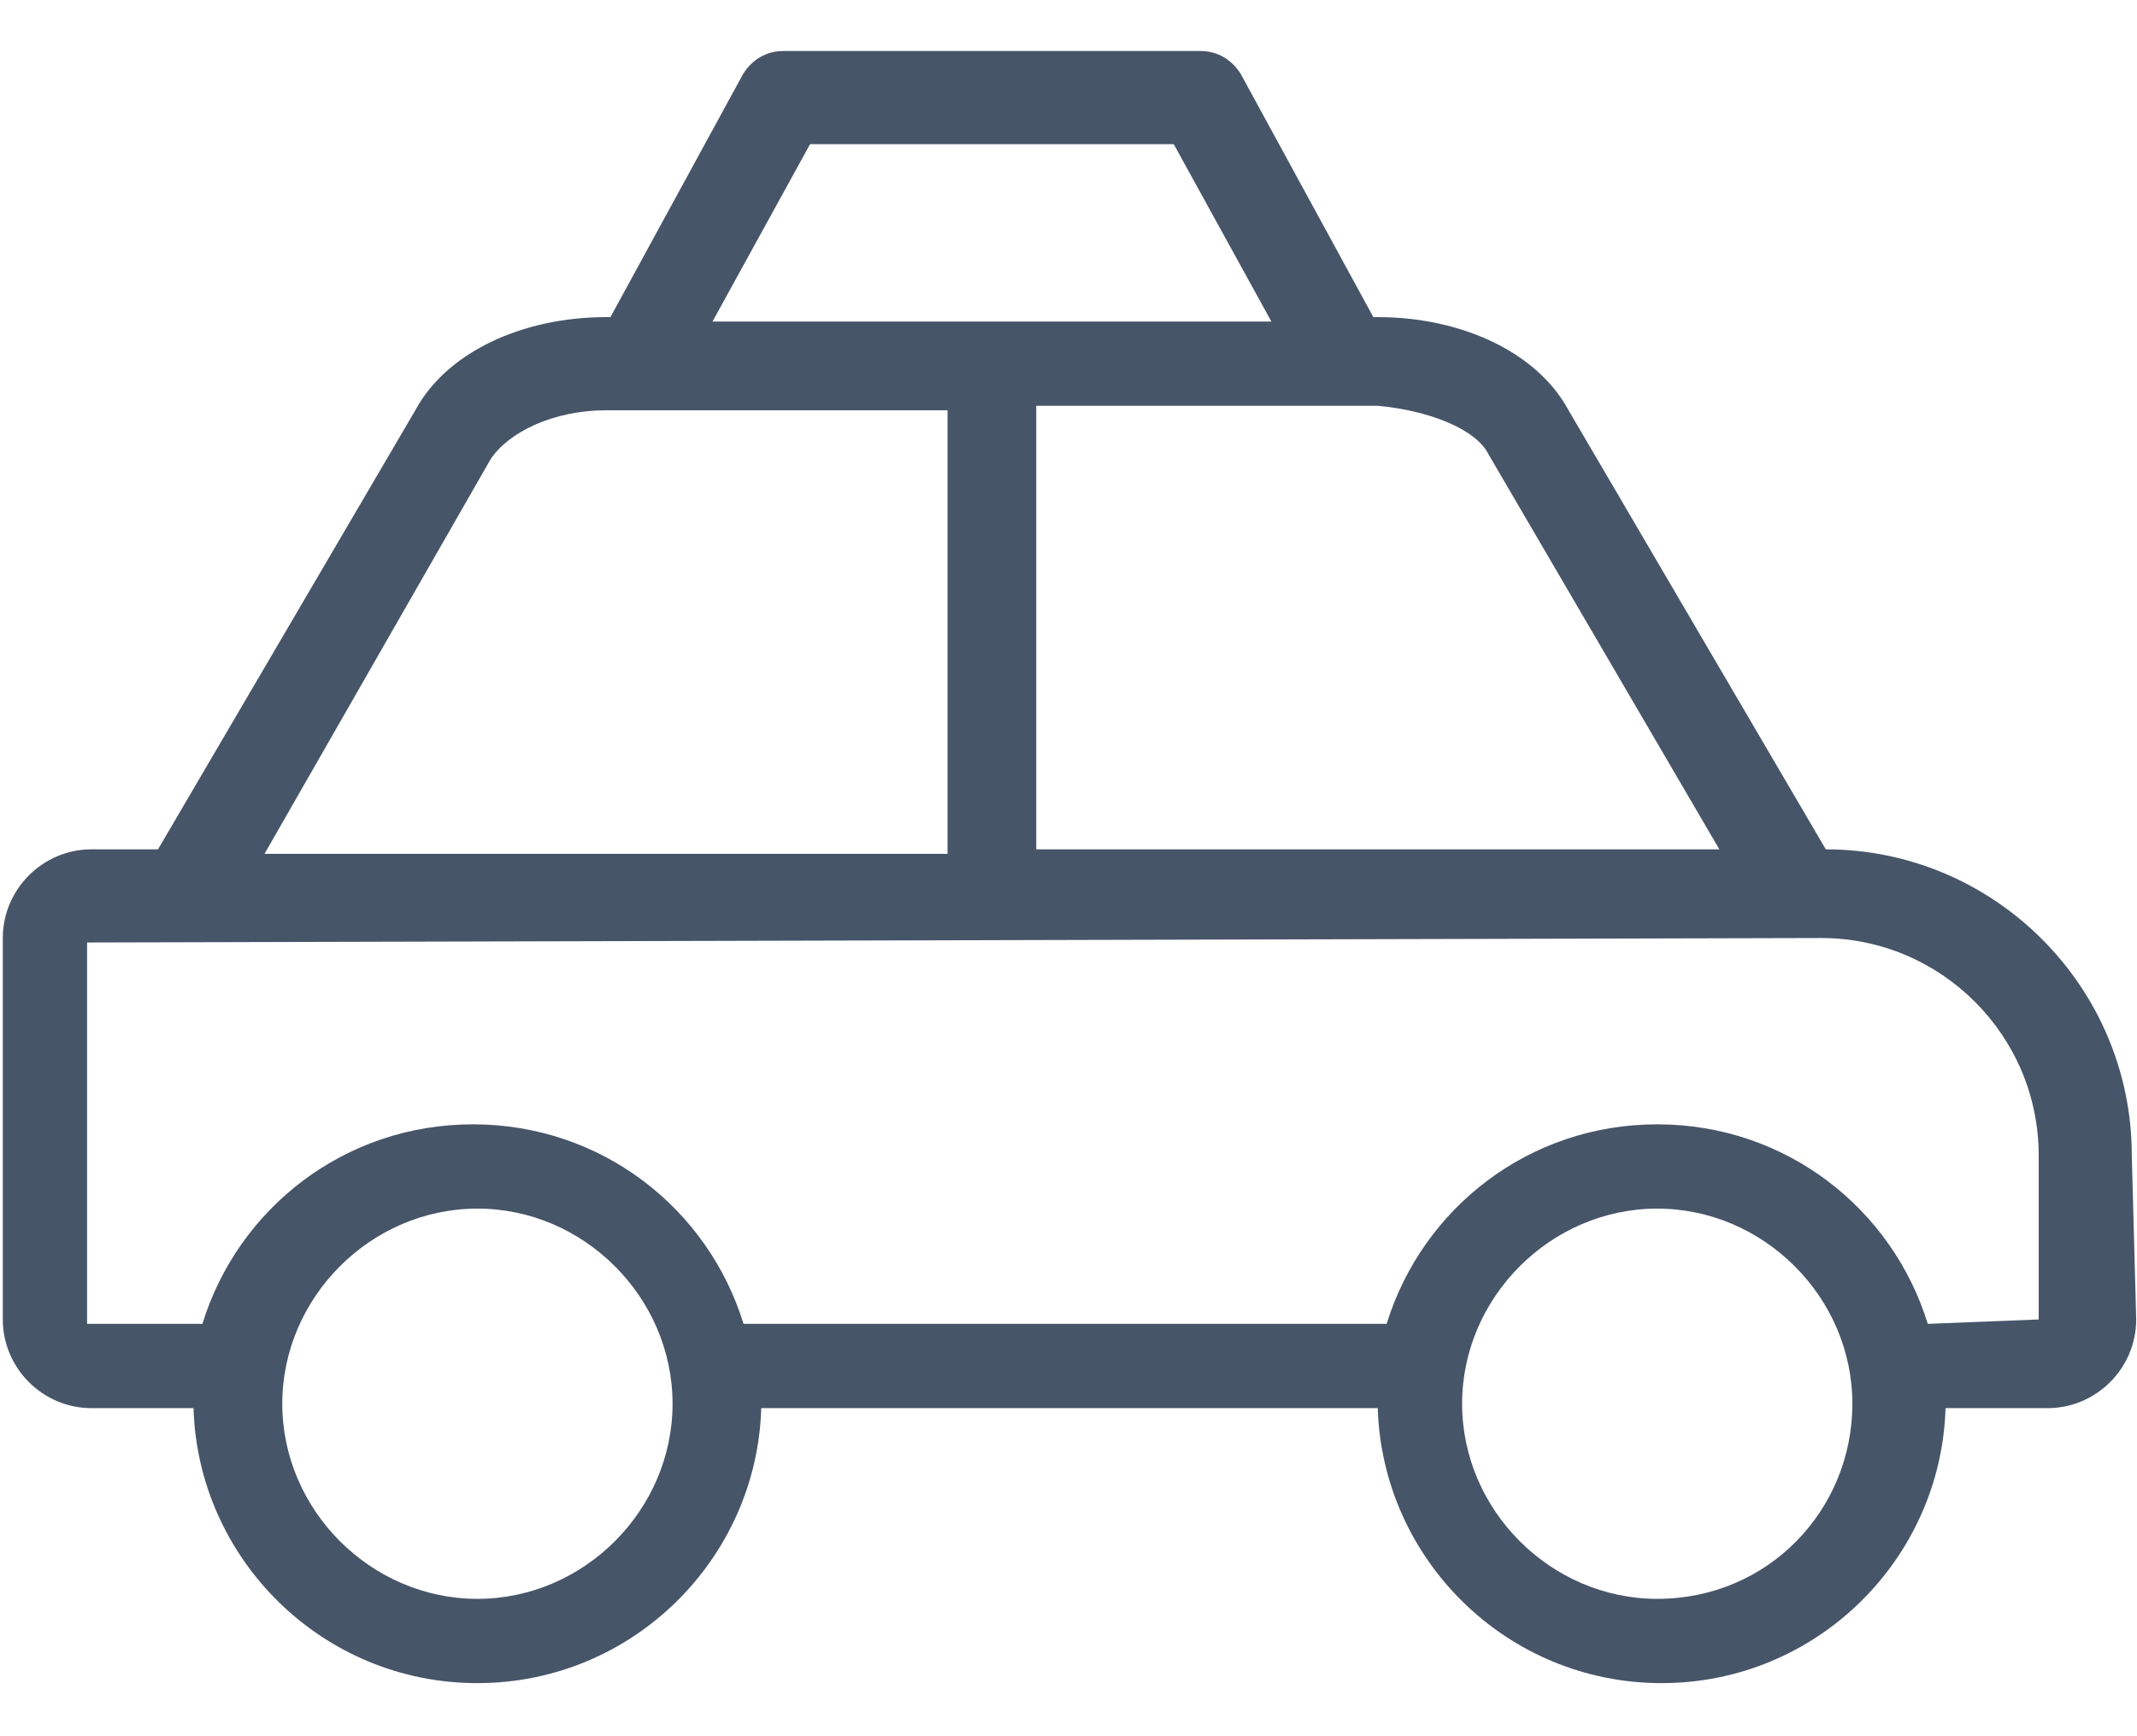 <svg width="32" height="26" viewBox="0 0 32 26" fill="none" xmlns="http://www.w3.org/2000/svg">
<path d="M31.922 17.302C31.922 14.778 29.863 12.719 27.34 12.719L23.488 6.144C23.023 5.28 21.893 4.749 20.631 4.749H20.565L18.573 1.096C18.44 0.897 18.241 0.764 17.975 0.764H11.731C11.466 0.764 11.267 0.897 11.134 1.096L9.141 4.749H9.075C7.813 4.749 6.684 5.28 6.219 6.144L2.366 12.719H1.37C0.64 12.719 0.042 13.317 0.042 14.047V19.759C0.042 20.489 0.64 21.087 1.37 21.087H2.898C2.964 23.346 4.824 25.205 7.148 25.205C9.473 25.205 11.333 23.345 11.399 21.087H20.631C20.698 23.346 22.557 25.205 24.882 25.205C27.206 25.205 29.066 23.345 29.133 21.087H30.66C31.391 21.087 31.988 20.489 31.988 19.759L31.922 17.302ZM22.292 6.808L25.746 12.719H15.517V6.077H20.631C21.362 6.143 22.093 6.409 22.292 6.807L22.292 6.808ZM12.13 2.159H17.576L19.038 4.815H10.669L12.13 2.159ZM7.348 6.874C7.614 6.476 8.278 6.144 9.075 6.144H14.189V12.786H3.961L7.348 6.874ZM7.149 23.943C5.555 23.943 4.227 22.615 4.227 21.021C4.227 19.427 5.555 18.099 7.149 18.099C8.743 18.099 10.071 19.427 10.071 21.021C10.071 22.615 8.743 23.943 7.149 23.943ZM24.816 23.943C23.222 23.943 21.894 22.615 21.894 21.021C21.894 19.427 23.222 18.099 24.816 18.099C26.41 18.099 27.738 19.427 27.738 21.021C27.738 22.615 26.476 23.943 24.816 23.943ZM28.867 19.825C28.336 18.099 26.742 16.837 24.816 16.837C22.89 16.837 21.296 18.099 20.764 19.825H11.134C10.603 18.099 9.009 16.837 7.082 16.837C5.156 16.837 3.562 18.099 3.031 19.825H1.304V14.114L27.273 14.047C29.066 14.047 30.528 15.508 30.528 17.302V19.759L28.867 19.825Z" fill="#475569"/>
</svg>
